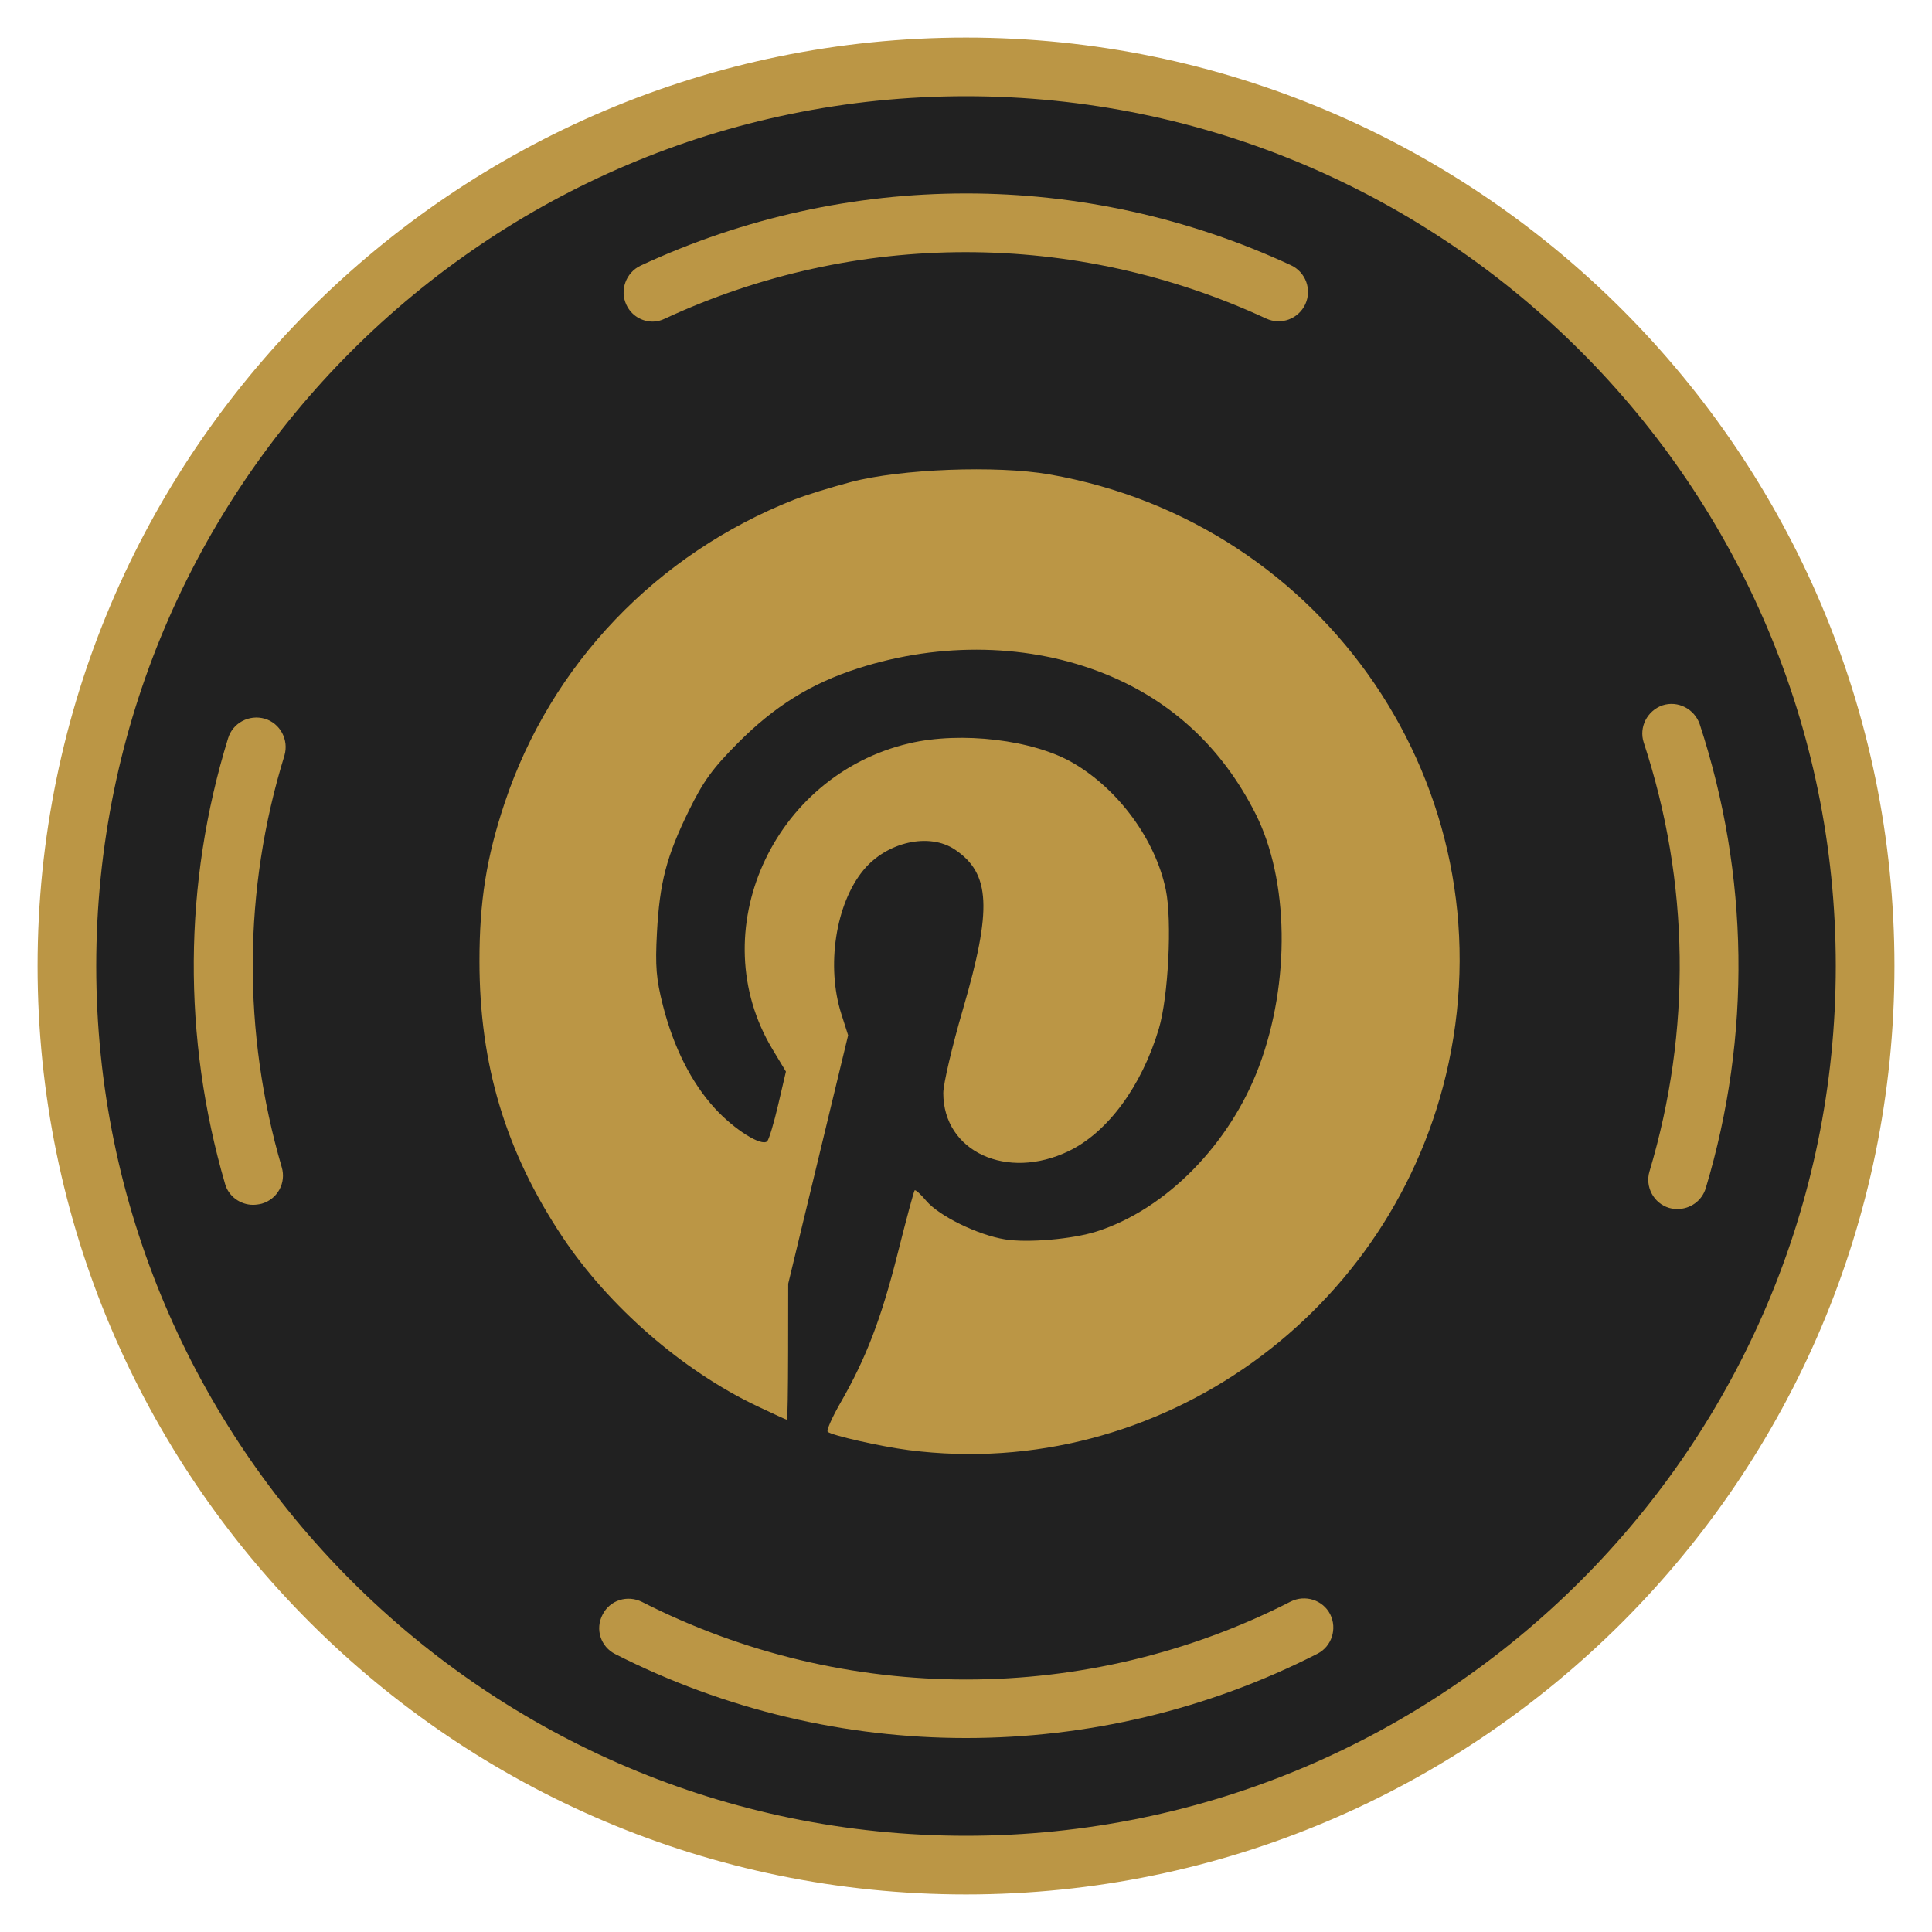 <?xml version="1.0" encoding="UTF-8" standalone="no"?>
<!-- Generator: Adobe Illustrator 24.0.0, SVG Export Plug-In . SVG Version: 6.00 Build 0) -->

<svg
   id="svg947"
   x="0px"
   y="0px"
   viewBox="0 0 504 504"
   style="enable-background:new 0 0 504 504;"
   xml:space="preserve"
   version="1.1"
   sodipodi:docname="pintrest.svg"
   inkscape:version="1.1.2 (0a00cf5339, 2022-02-04)"
   xmlns:inkscape="http://www.inkscape.org/namespaces/inkscape"
   xmlns:sodipodi="http://sodipodi.sourceforge.net/DTD/sodipodi-0.dtd"
   xmlns="http://www.w3.org/2000/svg"
   xmlns:svg="http://www.w3.org/2000/svg"><defs
   id="defs33"><clipPath
     clipPathUnits="userSpaceOnUse"
     id="clipPath22062"><rect
       style="fill:#212121;fill-opacity:1;stroke:none;stroke-width:5.021;stroke-linejoin:bevel;stroke-miterlimit:4;stroke-dasharray:none;stroke-opacity:1"
       id="rect22064"
       width="114.436"
       height="295.829"
       x="6.506"
       y="74.271"
       transform="scale(-1,1)" /></clipPath></defs><sodipodi:namedview
   id="namedview31"
   pagecolor="#ffffff"
   bordercolor="#666666"
   borderopacity="1.0"
   inkscape:pageshadow="2"
   inkscape:pageopacity="0.0"
   inkscape:pagecheckerboard="0"
   showgrid="false"
   inkscape:zoom="1.22481"
   inkscape:cx="252.28404"
   inkscape:cy="165.33177"
   inkscape:window-width="2386"
   inkscape:window-height="1082"
   inkscape:window-x="26"
   inkscape:window-y="23"
   inkscape:window-maximized="0"
   inkscape:current-layer="svg947" /> <style
   type="text/css"
   id="style2"> .st0{fill:#212121;} .st1{fill:#BB9645;} </style> <path
   style="fill:#bb9645;fill-opacity:1;stroke-width:0.282"
   d="m 237.077,378.295 c -0.387,-0.158 -1.972,-0.405 -3.521,-0.549 -1.549,-0.144 -3.514,-0.393 -4.365,-0.554 -5.008,-0.945 -11.905,-2.552 -14.364,-3.348 -0.852,-0.276 -2.88,-0.92 -4.506,-1.432 -6.738,-2.12 -16.843,-6.599 -22.954,-10.173 -1.084,-0.634 -2.352,-1.371 -2.816,-1.638 -3.256,-1.868 -12.63,-8.516 -14.788,-10.488 -0.388,-0.355 -1.973,-1.735 -3.521,-3.067 -5.294,-4.555 -11.481,-11.175 -16.842,-18.021 -1.91,-2.439 -8.926,-12.911 -8.926,-13.323 0,-0.055 -0.697,-1.33 -1.549,-2.835 -0.852,-1.504 -1.549,-2.9 -1.549,-3.102 0,-0.521 1.6,-1.214 4.297,-1.862 2.332,-0.56 3.852,-0.963 5.42,-1.434 0.718,-0.216 13.912,-3.75 25.207,-6.752 1.781,-0.473 4.38,-1.171 5.774,-1.551 1.394,-0.38 3.105,-0.823 3.802,-0.986 0.697,-0.163 2.788,-0.712 4.647,-1.221 1.859,-0.509 3.716,-1.003 4.128,-1.097 0.412,-0.094 0.934,-0.242 1.161,-0.329 0.46,-0.177 0.657,-0.002 2.434,2.161 2.147,2.612 10.182,10.459 12.978,12.673 9.293,7.36 19.356,11.549 31.685,13.19 3.386,0.451 19.641,0.377 23.236,-0.105 3.042,-0.408 6.818,-1.126 8.309,-1.579 0.465,-0.141 1.795,-0.534 2.957,-0.872 6.567,-1.912 13.994,-5.905 20.138,-10.825 2.312,-1.852 10.752,-10.143 12.739,-12.515 3.899,-4.654 7.763,-10.809 9.372,-14.927 0.333,-0.852 0.776,-1.929 0.984,-2.394 0.548,-1.22 2.251,-6.517 2.626,-8.168 0.456,-2.006 1.118,-5.781 1.528,-8.714 l 0.352,-2.517 1.831,-0.476 c 2.683,-0.697 9.582,-2.529 10.562,-2.804 1.273,-0.358 6.947,-1.871 19.011,-5.07 5.241,-1.39 18.033,-4.828 19.434,-5.222 3.2,-0.903 4.543,-1.249 4.842,-1.249 0.458,0 0.08,18.471 -0.453,22.109 -0.676,4.62 -1.241,8.072 -1.589,9.717 -0.18,0.852 -0.425,2.056 -0.544,2.676 -0.222,1.157 -1.529,6.426 -1.781,7.182 -0.077,0.232 -0.485,1.563 -0.905,2.957 -0.784,2.603 -3.445,9.821 -4.361,11.829 -0.282,0.62 -0.79,1.76 -1.128,2.535 -3.404,7.795 -10.552,19.727 -15.27,25.489 -3.771,4.606 -8.299,9.744 -10.717,12.162 -7.294,7.292 -18.026,15.521 -26.396,20.24 -7.231,4.076 -16.17,8.109 -22.672,10.227 -0.775,0.252 -2.042,0.665 -2.816,0.917 -0.775,0.252 -1.788,0.559 -2.253,0.681 -0.465,0.123 -1.859,0.499 -3.098,0.837 -2.34,0.638 -4.43,1.114 -8.027,1.83 -1.162,0.231 -2.746,0.548 -3.521,0.705 -0.775,0.157 -2.676,0.408 -4.225,0.558 -1.549,0.15 -3.259,0.402 -3.8,0.561 -1.322,0.388 -25.235,0.357 -26.195,-0.034 z M 136.561,308.434 c -0.137,-0.358 -0.817,-1.855 -1.51,-3.326 -1.711,-3.632 -4.301,-10.188 -5.328,-13.485 -0.464,-1.49 -1.073,-3.407 -1.352,-4.259 -0.28,-0.852 -0.851,-3.007 -1.269,-4.788 -0.418,-1.781 -0.875,-3.683 -1.014,-4.225 -0.252,-0.981 -1.293,-7.573 -2.002,-12.674 -0.515,-3.709 -0.517,-24.26 -0.003,-27.601 0.203,-1.317 0.551,-3.725 0.775,-5.351 0.418,-3.036 0.823,-5.306 1.258,-7.041 0.136,-0.542 0.449,-1.936 0.697,-3.098 0.629,-2.956 1.556,-6.168 3.281,-11.381 2.429,-7.338 6.978,-17.243 10.972,-23.891 11.298,-18.807 26.508,-33.88 45.455,-45.047 3.366,-1.984 8.17,-4.449 11.448,-5.875 1.139,-0.496 2.578,-1.125 3.198,-1.397 2.646,-1.165 6.451,-2.562 9.998,-3.669 2.091,-0.653 4.056,-1.289 4.365,-1.414 0.31,-0.125 0.88,-0.289 1.267,-0.365 0.387,-0.076 1.718,-0.384 2.957,-0.685 6.842,-1.661 11.522,-2.498 16.195,-2.893 1.936,-0.164 4.154,-0.427 4.929,-0.584 1.812,-0.367 17.527,-0.17 21.687,0.273 2.762,0.294 6.192,0.775 10.421,1.462 12.445,2.023 28.434,7.826 40.134,14.567 2.578,1.485 6.931,4.183 7.436,4.607 0.17,0.143 1.28,0.923 2.465,1.732 3.947,2.694 5.443,3.796 6.06,4.467 l 0.612,0.665 -3.851,3.161 c -2.118,1.739 -4.149,3.386 -4.515,3.661 -0.365,0.275 -1.062,0.829 -1.549,1.232 -0.487,0.402 -2.913,2.357 -5.391,4.345 -2.478,1.987 -4.963,4.003 -5.522,4.479 -0.558,0.476 -2.143,1.75 -3.521,2.832 -1.378,1.081 -3.271,2.602 -4.207,3.38 -0.936,0.778 -2.186,1.794 -2.777,2.259 -2.038,1.602 -8.804,7.045 -10.939,8.801 -2.117,1.741 -2.664,2 -3.185,1.507 -0.893,-0.844 -8.475,-4.112 -11.252,-4.851 -0.465,-0.124 -1.542,-0.421 -2.394,-0.661 -5.678,-1.601 -10.529,-2.109 -20.138,-2.11 -11.504,-4.1e-4 -16.543,0.674 -24.362,3.264 -3.776,1.25 -9.098,3.71 -12.651,5.846 -3.952,2.376 -8.369,6.057 -13.602,11.334 -7.086,7.146 -9.849,10.726 -13.161,17.059 -3.654,6.985 -5.717,13.603 -6.771,21.722 -0.374,2.884 -0.37,20.765 0.006,23.373 0.53,3.679 1.165,7.083 1.476,7.911 0.272,0.725 0.226,0.883 -0.412,1.408 -2.32,1.912 -7.763,6.331 -8.536,6.929 -1.429,1.106 -6.447,5.158 -6.788,5.482 -0.169,0.16 -0.731,0.609 -1.249,0.996 -0.518,0.387 -2.914,2.309 -5.325,4.27 -2.411,1.961 -6.24,5.066 -8.509,6.9 -2.268,1.834 -5.923,4.792 -8.122,6.573 -2.199,1.781 -4.24,3.353 -4.536,3.493 -0.296,0.14 -0.539,0.418 -0.539,0.617 0,0.674 -0.563,0.716 -0.814,0.061 z"
   id="path24954" /><circle
   class="st0"
   cx="252"
   cy="252"
   r="233.9"
   id="circle4" /> <g
   id="g10"> <path
   class="st1"
   d="M252,494.2C118.4,494.2,9.8,385.6,9.8,252S118.4,9.8,252,9.8S494.2,118.4,494.2,252S385.6,494.2,252,494.2z M252,25.1C126.9,25.1,25.1,126.9,25.1,252S126.9,478.9,252,478.9S478.9,377.1,478.9,252S377.1,25.1,252,25.1z"
   id="path6" /> <path
   class="st1"
   d="M252,453.4c-31.4,0-62.8-7.3-91.5-21.9c-3.8-1.9-5.3-6.5-3.3-10.3c1.9-3.8,6.5-5.2,10.3-3.3 c53,27,116.2,27,169.2-0.1c3.8-1.9,8.4-0.4,10.3,3.3c1.9,3.8,0.4,8.4-3.3,10.3C314.9,446.1,283.5,453.4,252,453.4z M437.6,315.4 c-0.7,0-1.5-0.1-2.2-0.3c-4-1.2-6.3-5.5-5.1-9.5c11-36.8,10.5-75.4-1.5-111.9c-1.3-4,0.9-8.3,4.9-9.7c4-1.3,8.3,0.9,9.7,4.9 c12.9,39.4,13.5,81.3,1.6,121C444,313.3,440.9,315.4,437.6,315.4z M66,314.3c-3.3,0-6.4-2.2-7.3-5.5 c-11.1-38.1-10.9-78.3,0.8-116.2c1.2-4,5.5-6.3,9.6-5.1c4,1.2,6.3,5.5,5.1,9.6c-10.8,35-11,72.2-0.7,107.4c1.2,4.1-1.1,8.3-5.2,9.5 C67.5,314.2,66.7,314.3,66,314.3z M170.3,83.9c-2.9,0-5.6-1.6-6.9-4.4c-1.8-3.8-0.1-8.4,3.7-10.2c53.9-25.1,115.8-25.1,169.7-0.1 c3.8,1.8,5.5,6.3,3.7,10.2c-1.8,3.8-6.3,5.5-10.2,3.7c-49.8-23.1-107-23.1-156.8,0C172.5,83.6,171.4,83.9,170.3,83.9z"
   id="path8" /> </g>    <path
   style="fill:#bb9645;fill-opacity:1"
   d="m 237.077,378.295 c -7.324,-0.939 -20.159,-3.845 -21.157,-4.791 -0.361,-0.342 1.155,-3.772 3.37,-7.622 6.65,-11.557 10.624,-21.94 14.885,-38.888 2.224,-8.848 4.219,-16.262 4.432,-16.475 0.213,-0.213 1.559,1.004 2.991,2.705 3.358,3.991 13.436,8.933 20.586,10.095 5.884,0.957 17.594,-0.054 23.888,-2.062 18.087,-5.77 34.808,-22.783 42.407,-43.151 8.176,-21.913 7.781,-48.567 -0.975,-65.878 -8.681,-17.163 -21.867,-29.409 -39.21,-36.414 -19.546,-7.895 -42.804,-8.424 -64.445,-1.464 -12.311,3.959 -21.795,9.854 -31.392,19.511 -6.587,6.628 -8.993,9.95 -12.744,17.596 -5.855,11.934 -7.642,18.777 -8.34,31.941 -0.46,8.674 -0.19,11.968 1.54,18.811 2.761,10.918 7.446,20.228 13.528,26.883 5.107,5.588 12.247,10.08 13.705,8.621 0.458,-0.458 1.742,-4.735 2.854,-9.504 l 2.022,-8.673 -3.509,-5.827 c -18.36,-30.489 -0.116,-71.356 35.615,-79.777 13.603,-3.206 32.45,-0.95 42.861,5.132 11.863,6.93 21.43,20.032 24.137,33.056 1.669,8.029 0.668,27.931 -1.824,36.263 -4.477,14.971 -13.337,27.001 -23.491,31.896 -16.158,7.789 -32.736,0.123 -32.736,-15.138 0,-2.368 2.297,-12.17 5.104,-21.782 7.676,-26.282 7.223,-35.47 -2.056,-41.722 -6.704,-4.518 -17.79,-2.027 -23.889,5.367 -7.238,8.775 -9.737,25.015 -5.767,37.472 l 1.783,5.593 -7.815,32.407 -7.815,32.407 -0.023,17.75 c -0.013,9.762 -0.148,17.75 -0.301,17.75 -0.153,0 -3.645,-1.597 -7.759,-3.55 -19.427,-9.219 -38.719,-25.985 -50.827,-44.173 -14.798,-22.228 -21.626,-44.922 -21.633,-71.897 -0.004,-15.624 1.824,-27.1 6.585,-41.34 12.071,-36.106 39.613,-64.93 75.598,-79.114 2.817,-1.111 9.441,-3.164 14.718,-4.563 12.884,-3.415 37.994,-4.383 51.732,-1.993 72.306,12.579 119.487,82.14 104.186,153.608 -13.959,65.196 -75.506,109.31 -140.821,100.934 z"
   id="path29864" /></svg>
